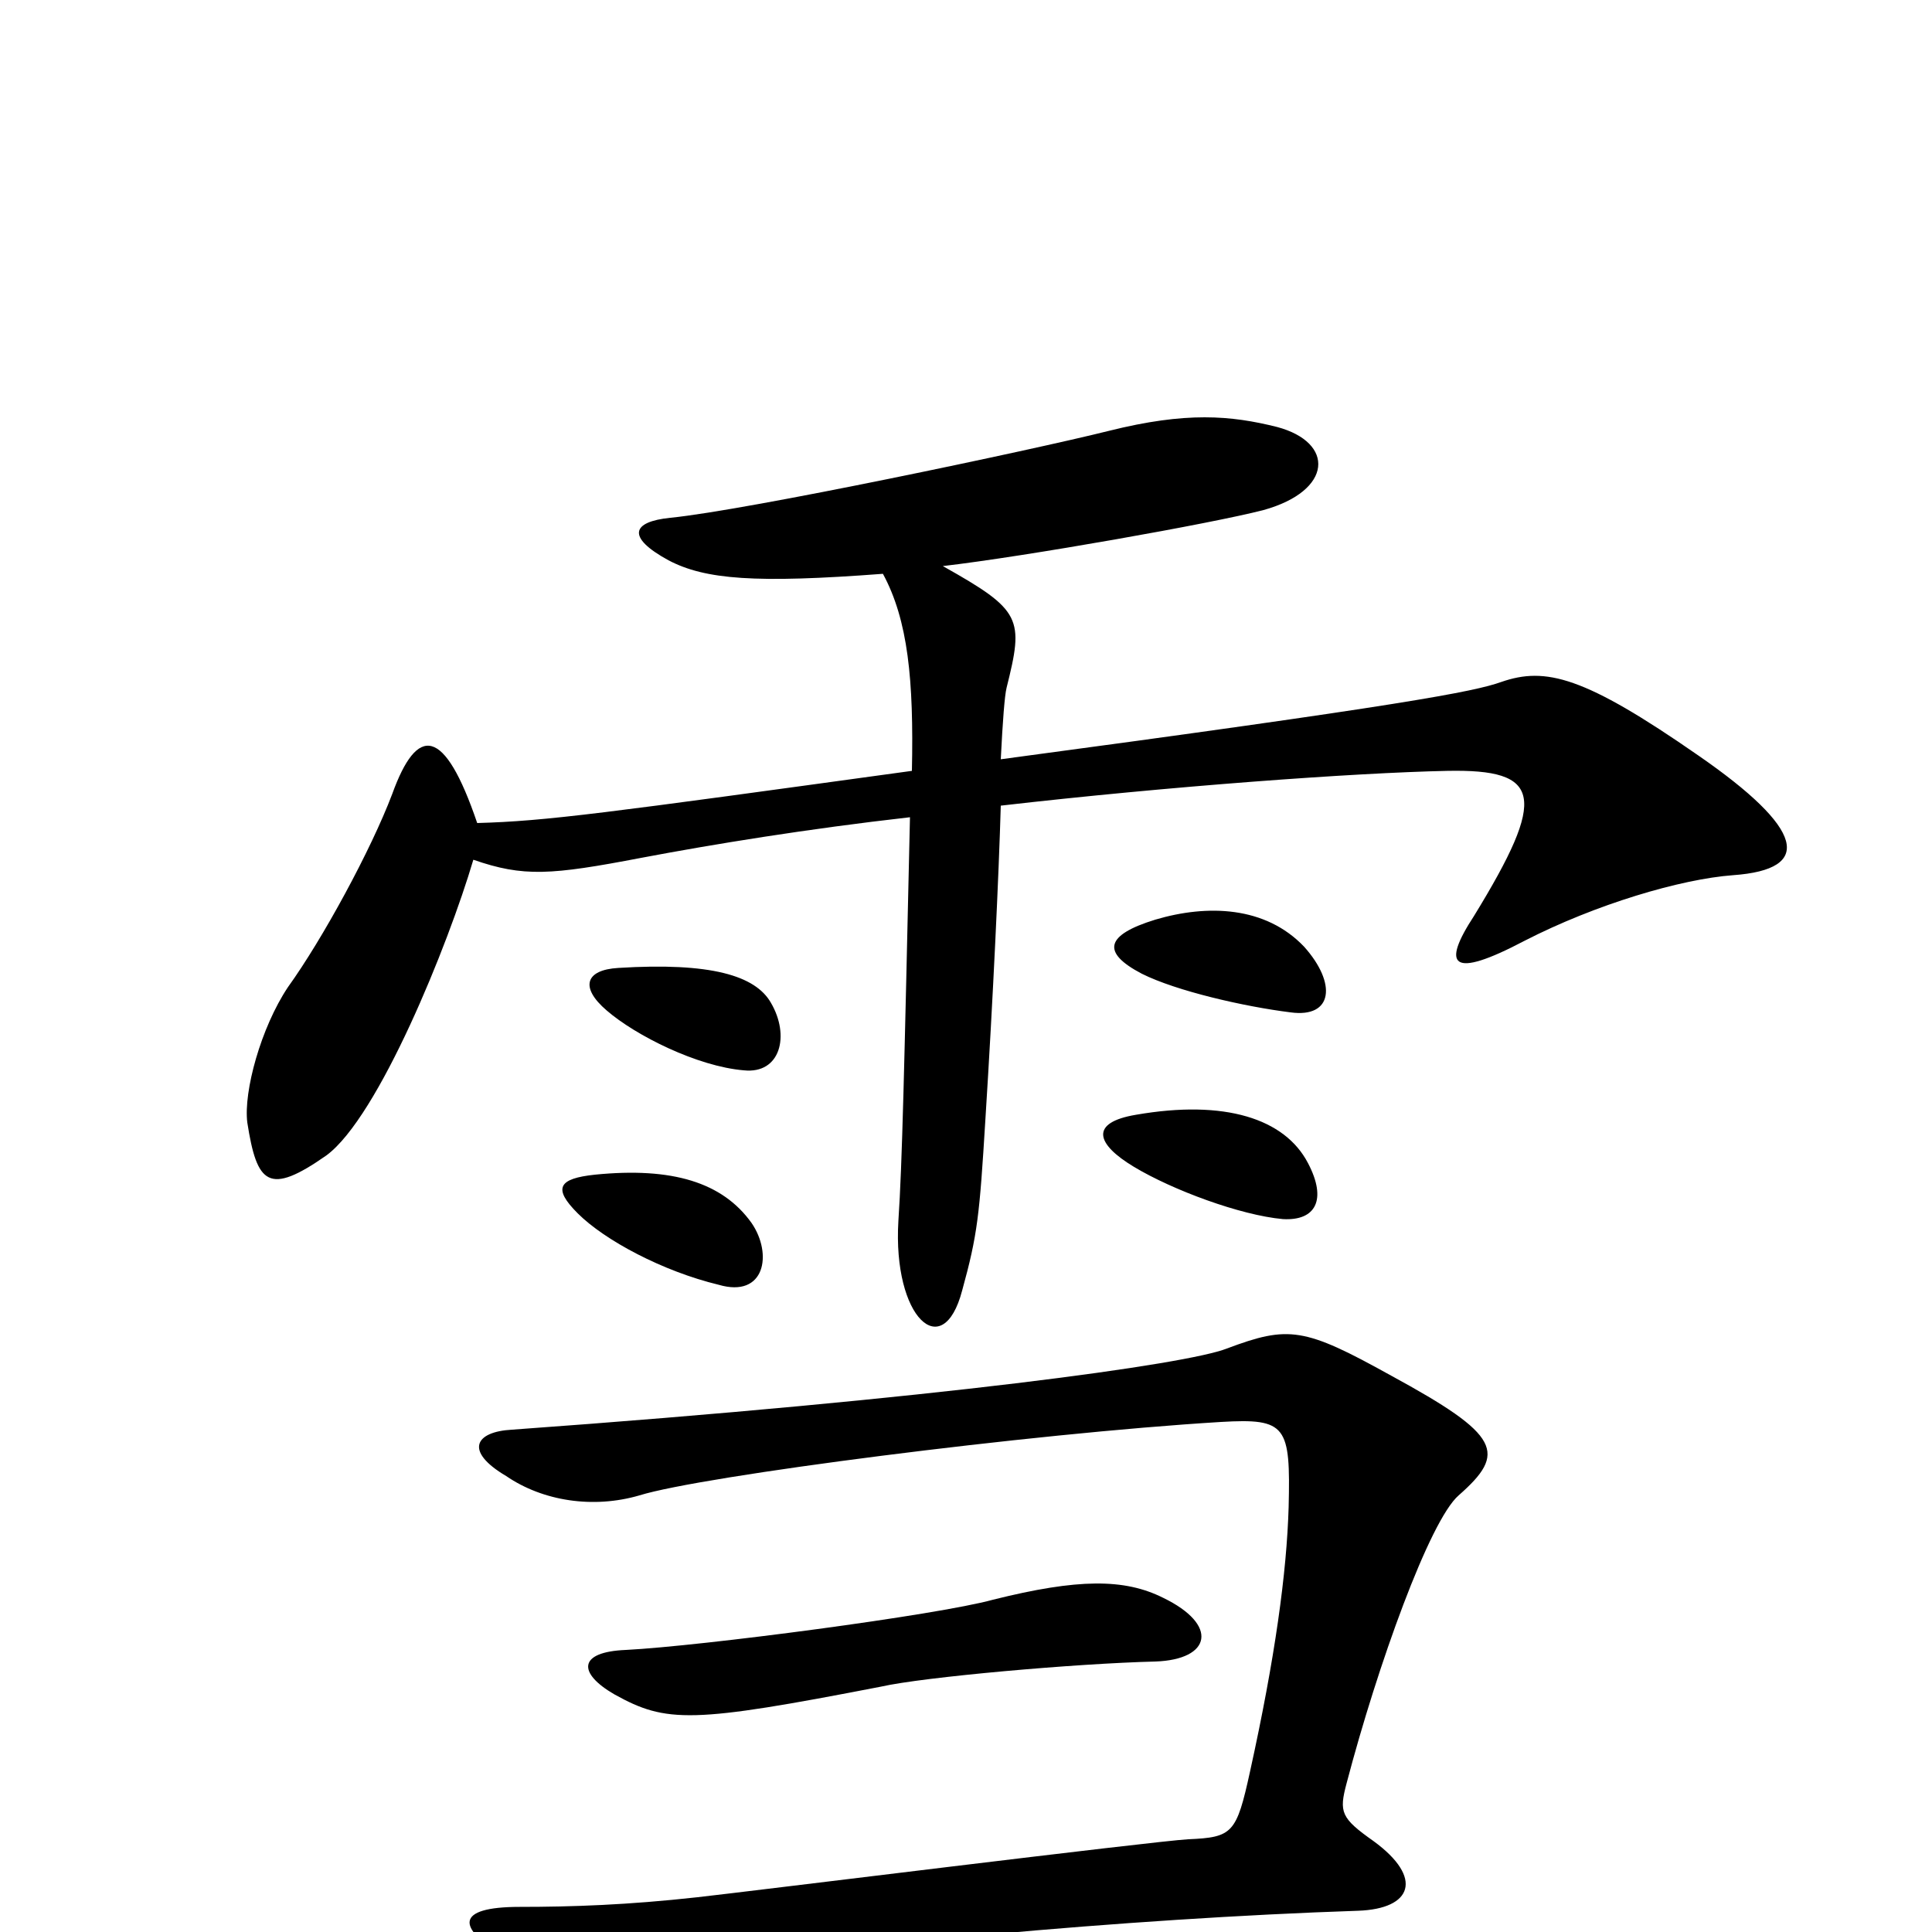 <svg xmlns="http://www.w3.org/2000/svg" viewBox="0 -1000 1000 1000">
	<path fill="#000000" d="M897 -547C939 -550 934 -571 879 -609C820 -650 800 -655 777 -647C763 -642 727 -635 518 -607C519 -627 520 -640 521 -644C530 -680 529 -684 488 -707C531 -712 627 -729 654 -736C690 -746 691 -771 661 -779C637 -785 614 -787 574 -777C534 -767 387 -736 347 -732C327 -730 324 -722 346 -710C365 -700 391 -698 457 -703C470 -679 473 -648 472 -601C312 -579 283 -575 247 -574C230 -624 216 -625 203 -589C192 -560 167 -514 149 -489C135 -468 126 -435 128 -419C133 -387 139 -381 169 -402C196 -422 232 -511 245 -555C271 -546 285 -547 332 -556C369 -563 418 -571 471 -577C468 -445 467 -398 465 -368C462 -318 488 -294 498 -332C506 -361 507 -371 510 -420C514 -483 517 -548 518 -583C605 -593 701 -600 749 -601C798 -602 801 -588 763 -526C746 -500 751 -493 789 -513C826 -532 870 -545 897 -547ZM675 -510C655 -531 625 -532 598 -524C572 -516 570 -507 591 -496C609 -487 644 -479 668 -476C690 -473 692 -491 675 -510ZM399 -481C391 -495 368 -502 320 -499C303 -498 300 -489 314 -477C329 -464 361 -448 385 -446C404 -444 409 -464 399 -481ZM677 -398C665 -421 634 -431 588 -423C564 -419 567 -408 587 -396C607 -384 642 -371 664 -369C681 -368 687 -379 677 -398ZM389 -367C374 -388 348 -396 308 -392C289 -390 286 -385 299 -372C313 -358 343 -342 372 -335C396 -328 400 -351 389 -367ZM602 -173C582 -183 558 -183 514 -172C485 -164 363 -148 324 -146C299 -145 299 -134 318 -123C345 -108 358 -108 456 -127C478 -132 557 -139 598 -140C627 -141 631 -159 602 -173ZM755 -226C780 -248 777 -257 720 -288C675 -313 667 -314 635 -302C615 -294 487 -276 265 -260C246 -259 240 -249 262 -236C281 -223 307 -219 331 -226C363 -236 533 -258 632 -264C666 -266 668 -262 667 -220C666 -186 660 -142 647 -83C640 -51 638 -49 615 -48C597 -47 388 -21 361 -18C325 -14 296 -13 269 -13C235 -13 237 -2 260 12C286 29 307 28 350 21C433 7 583 -7 703 -11C731 -12 737 -28 711 -47C694 -59 693 -62 697 -77C713 -138 740 -213 755 -226Z"/>
</svg>